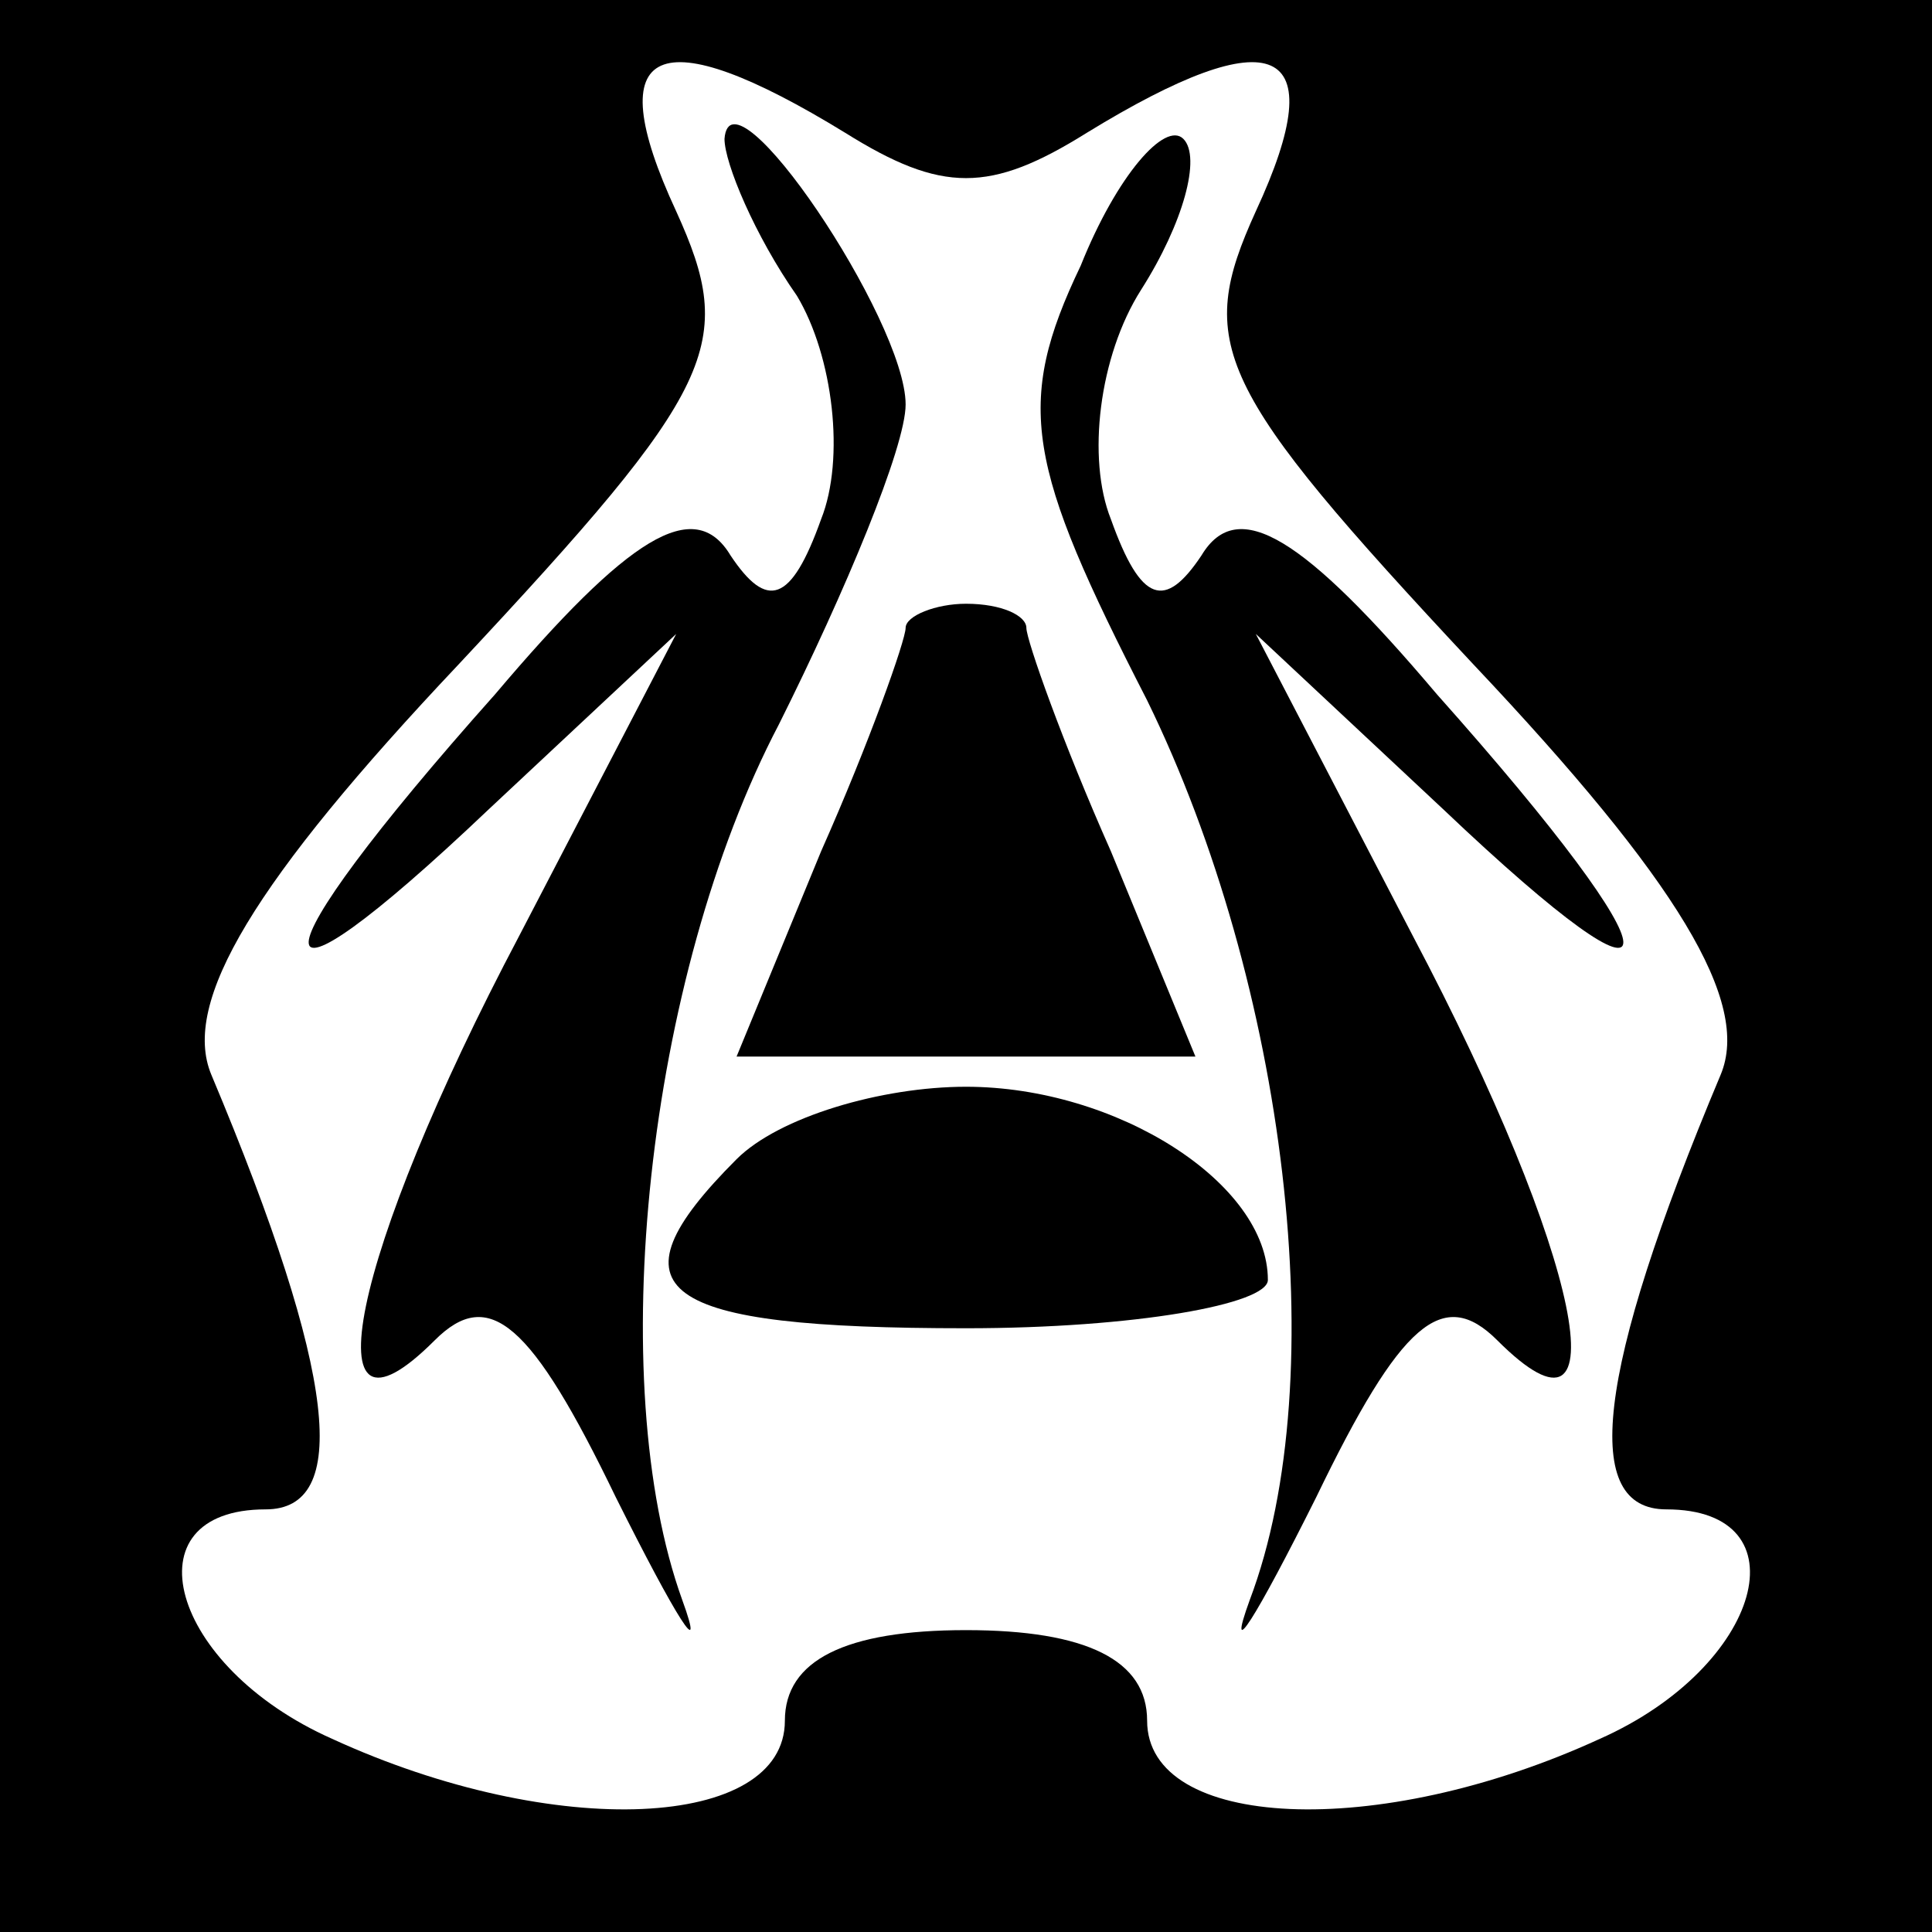 <?xml version="1.0" standalone="no"?>
<!DOCTYPE svg PUBLIC "-//W3C//DTD SVG 20010904//EN"
 "http://www.w3.org/TR/2001/REC-SVG-20010904/DTD/svg10.dtd">
<svg version="1.0" xmlns="http://www.w3.org/2000/svg"
 width="32pt" height="32pt" viewBox="0 0 32 32"
 preserveAspectRatio="xMidYMid meet">
<rect x="0" y="0" width="32" height="32" fill="#808080" stroke="none"/>
<g transform="translate(0,32) scale(0.1,-0.1)"
fill="#000000" stroke="none">
<path fill="#000000" stroke="none" d="M0 160 l0 -160 160 0 160 0 0 160 0
160 -160 0 -160 0 0 -160z"/>
<path fill="#ffffff" stroke="none" d="M140 298 c16 -10 24 -10 40 0 31 19 41
15 28 -13 -10 -22 -7 -29 36 -75 34 -36 46 -56 41 -68 -21 -50 -23 -72 -9 -72
23 0 16 -26 -11 -38 -37 -17 -75 -15 -75 3 0 10 -10 15 -30 15 -20 0 -30 -5
-30 -15 0 -18 -38 -20 -75 -3 -27 12 -34 38 -11 38 14 0 12 22 -9 72 -5 12 7
32 41 68 43 46 46 53 36 75 -13 28 -3 32 28 13z"/>
<path fill="#000000" stroke="none" d="M120 297 c0 -4 5 -16 12 -26 6 -10 8
-27 4 -37 -5 -14 -9 -15 -15 -6 -6 10 -17 3 -39 -23 -41 -46 -41 -57 -1 -19
l31 29 -26 -50 c-28 -53 -35 -88 -14 -67 9 9 16 3 30 -26 10 -20 15 -28 11
-17 -13 36 -6 103 16 145 11 22 21 46 21 53 0 14 -29 57 -30 44z"/>
<path fill="#000000" stroke="none" d="M179 276 c-11 -23 -9 -33 11 -72 23
-47 31 -112 17 -149 -4 -11 1 -3 11 17 14 29 21 35 30 26 21 -21 14 14 -14 67
l-26 50 31 -29 c40 -38 40 -27 -1 19 -22 26 -33 33 -39 23 -6 -9 -10 -8 -15 6
-4 10 -2 27 5 38 7 11 10 22 7 25 -3 3 -11 -6 -17 -21z"/>
<path fill="#000000" stroke="none" d="M150 216 c0 -2 -6 -19 -14 -37 l-14
-34 38 0 38 0 -14 34 c-8 18 -14 35 -14 37 0 2 -4 4 -10 4 -5 0 -10 -2 -10 -4z"/>
<path fill="#000000" stroke="none" d="M122 128 c-22 -22 -13 -28 38 -28 28 0
50 4 50 8 0 16 -25 32 -50 32 -14 0 -31 -5 -38 -12z"/>
</g>
</svg>

